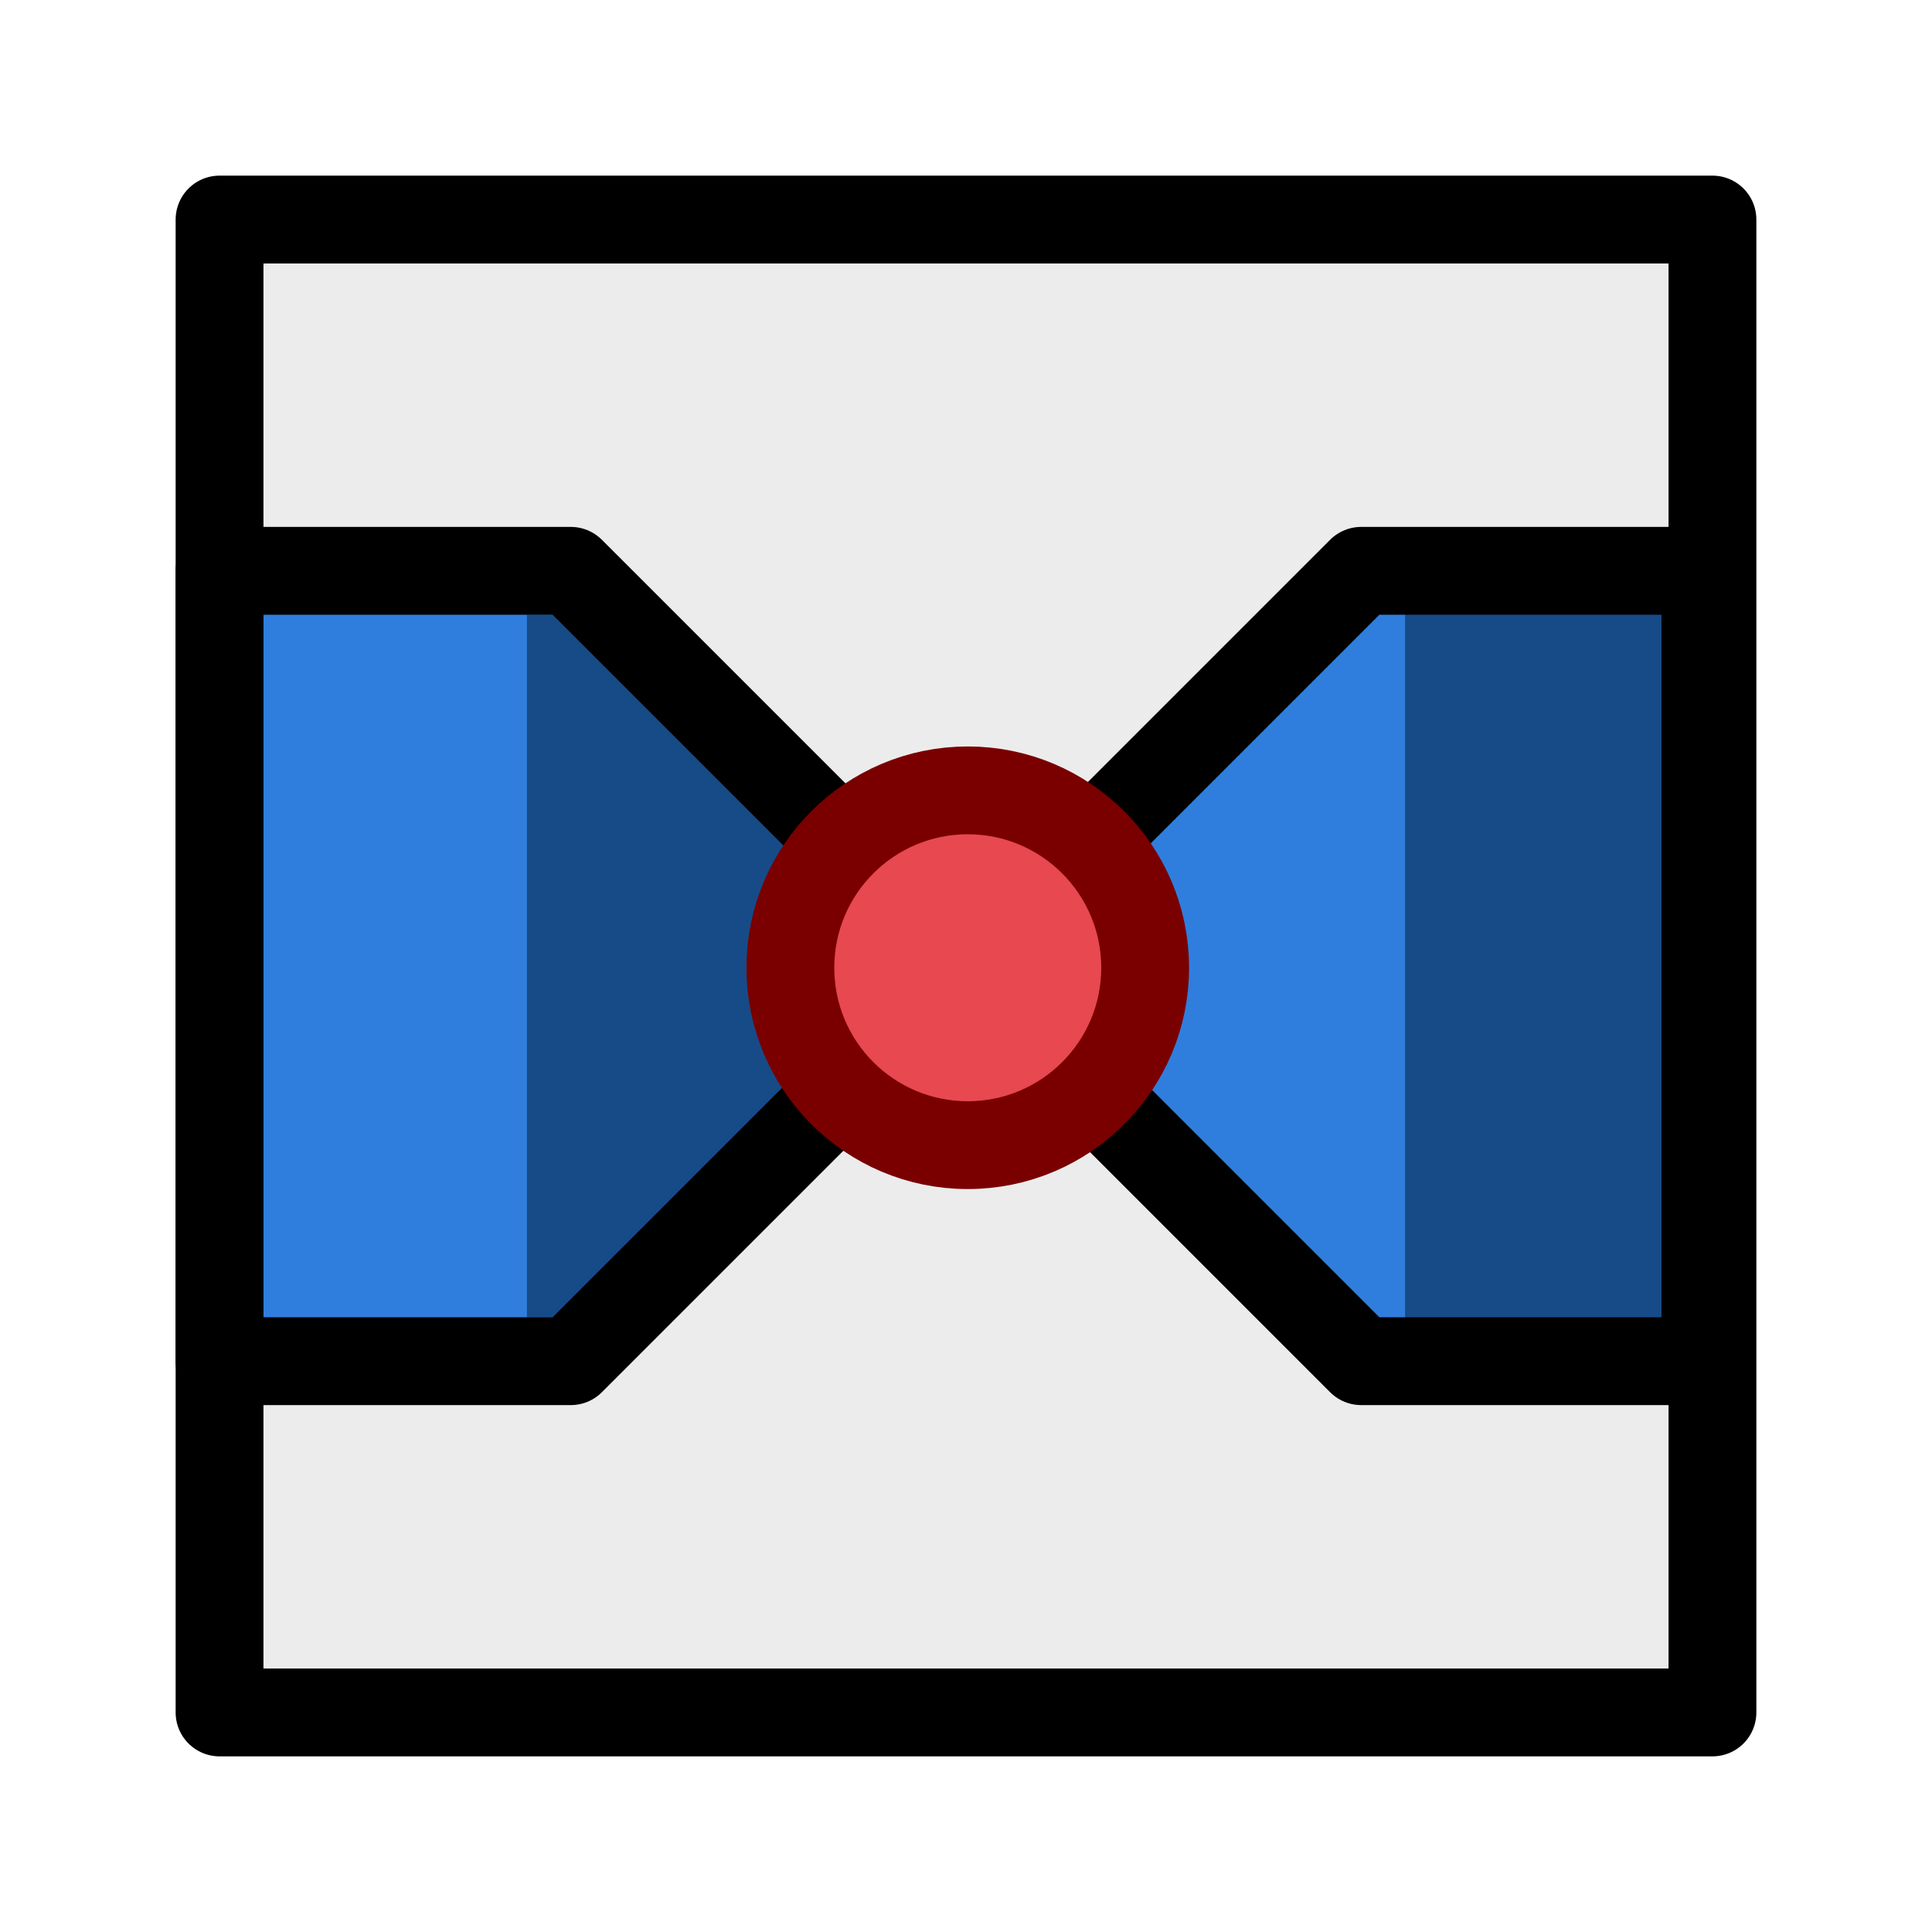 <svg xmlns="http://www.w3.org/2000/svg" xml:space="preserve" style="fill-rule:evenodd;clip-rule:evenodd;stroke-linecap:round;stroke-linejoin:round" viewBox="0 0 22 22"><path d="M2.5 2.5h17v17h-17z" style="fill:#ececec;fill-opacity:.99"/><path d="M6.63 6.63H3v8.75h3.63" style="fill:#2f7ede"/><path d="M6 15V7h.63L11 11l-4.5 4H6ZM15.5 6.5h4l-.08 9H15.5" style="fill:#164b88"/><path d="M16 15.38V6.62h-.5L11 11l4.5 4.38h.5Z" style="fill:#2f7ede"/><path d="M6.5 6.5 11 11l-4.5 4.5h-4v-9h4ZM15.5 15.5 11 11l4.5-4.5h3.92v9H15.5" style="fill:none;stroke:#000;stroke-width:1px"/><path d="M2.5 2.5h17v17h-17z" style="fill:none;fill-rule:nonzero;stroke:#000;stroke-width:1px;stroke-linecap:butt"/><circle cx="11.02" cy="11.02" r="2.02" style="fill:#e84850"/><circle cx="11.02" cy="11.02" r="2.02" style="fill:none;stroke:#7a0000;stroke-width:1px"/></svg>